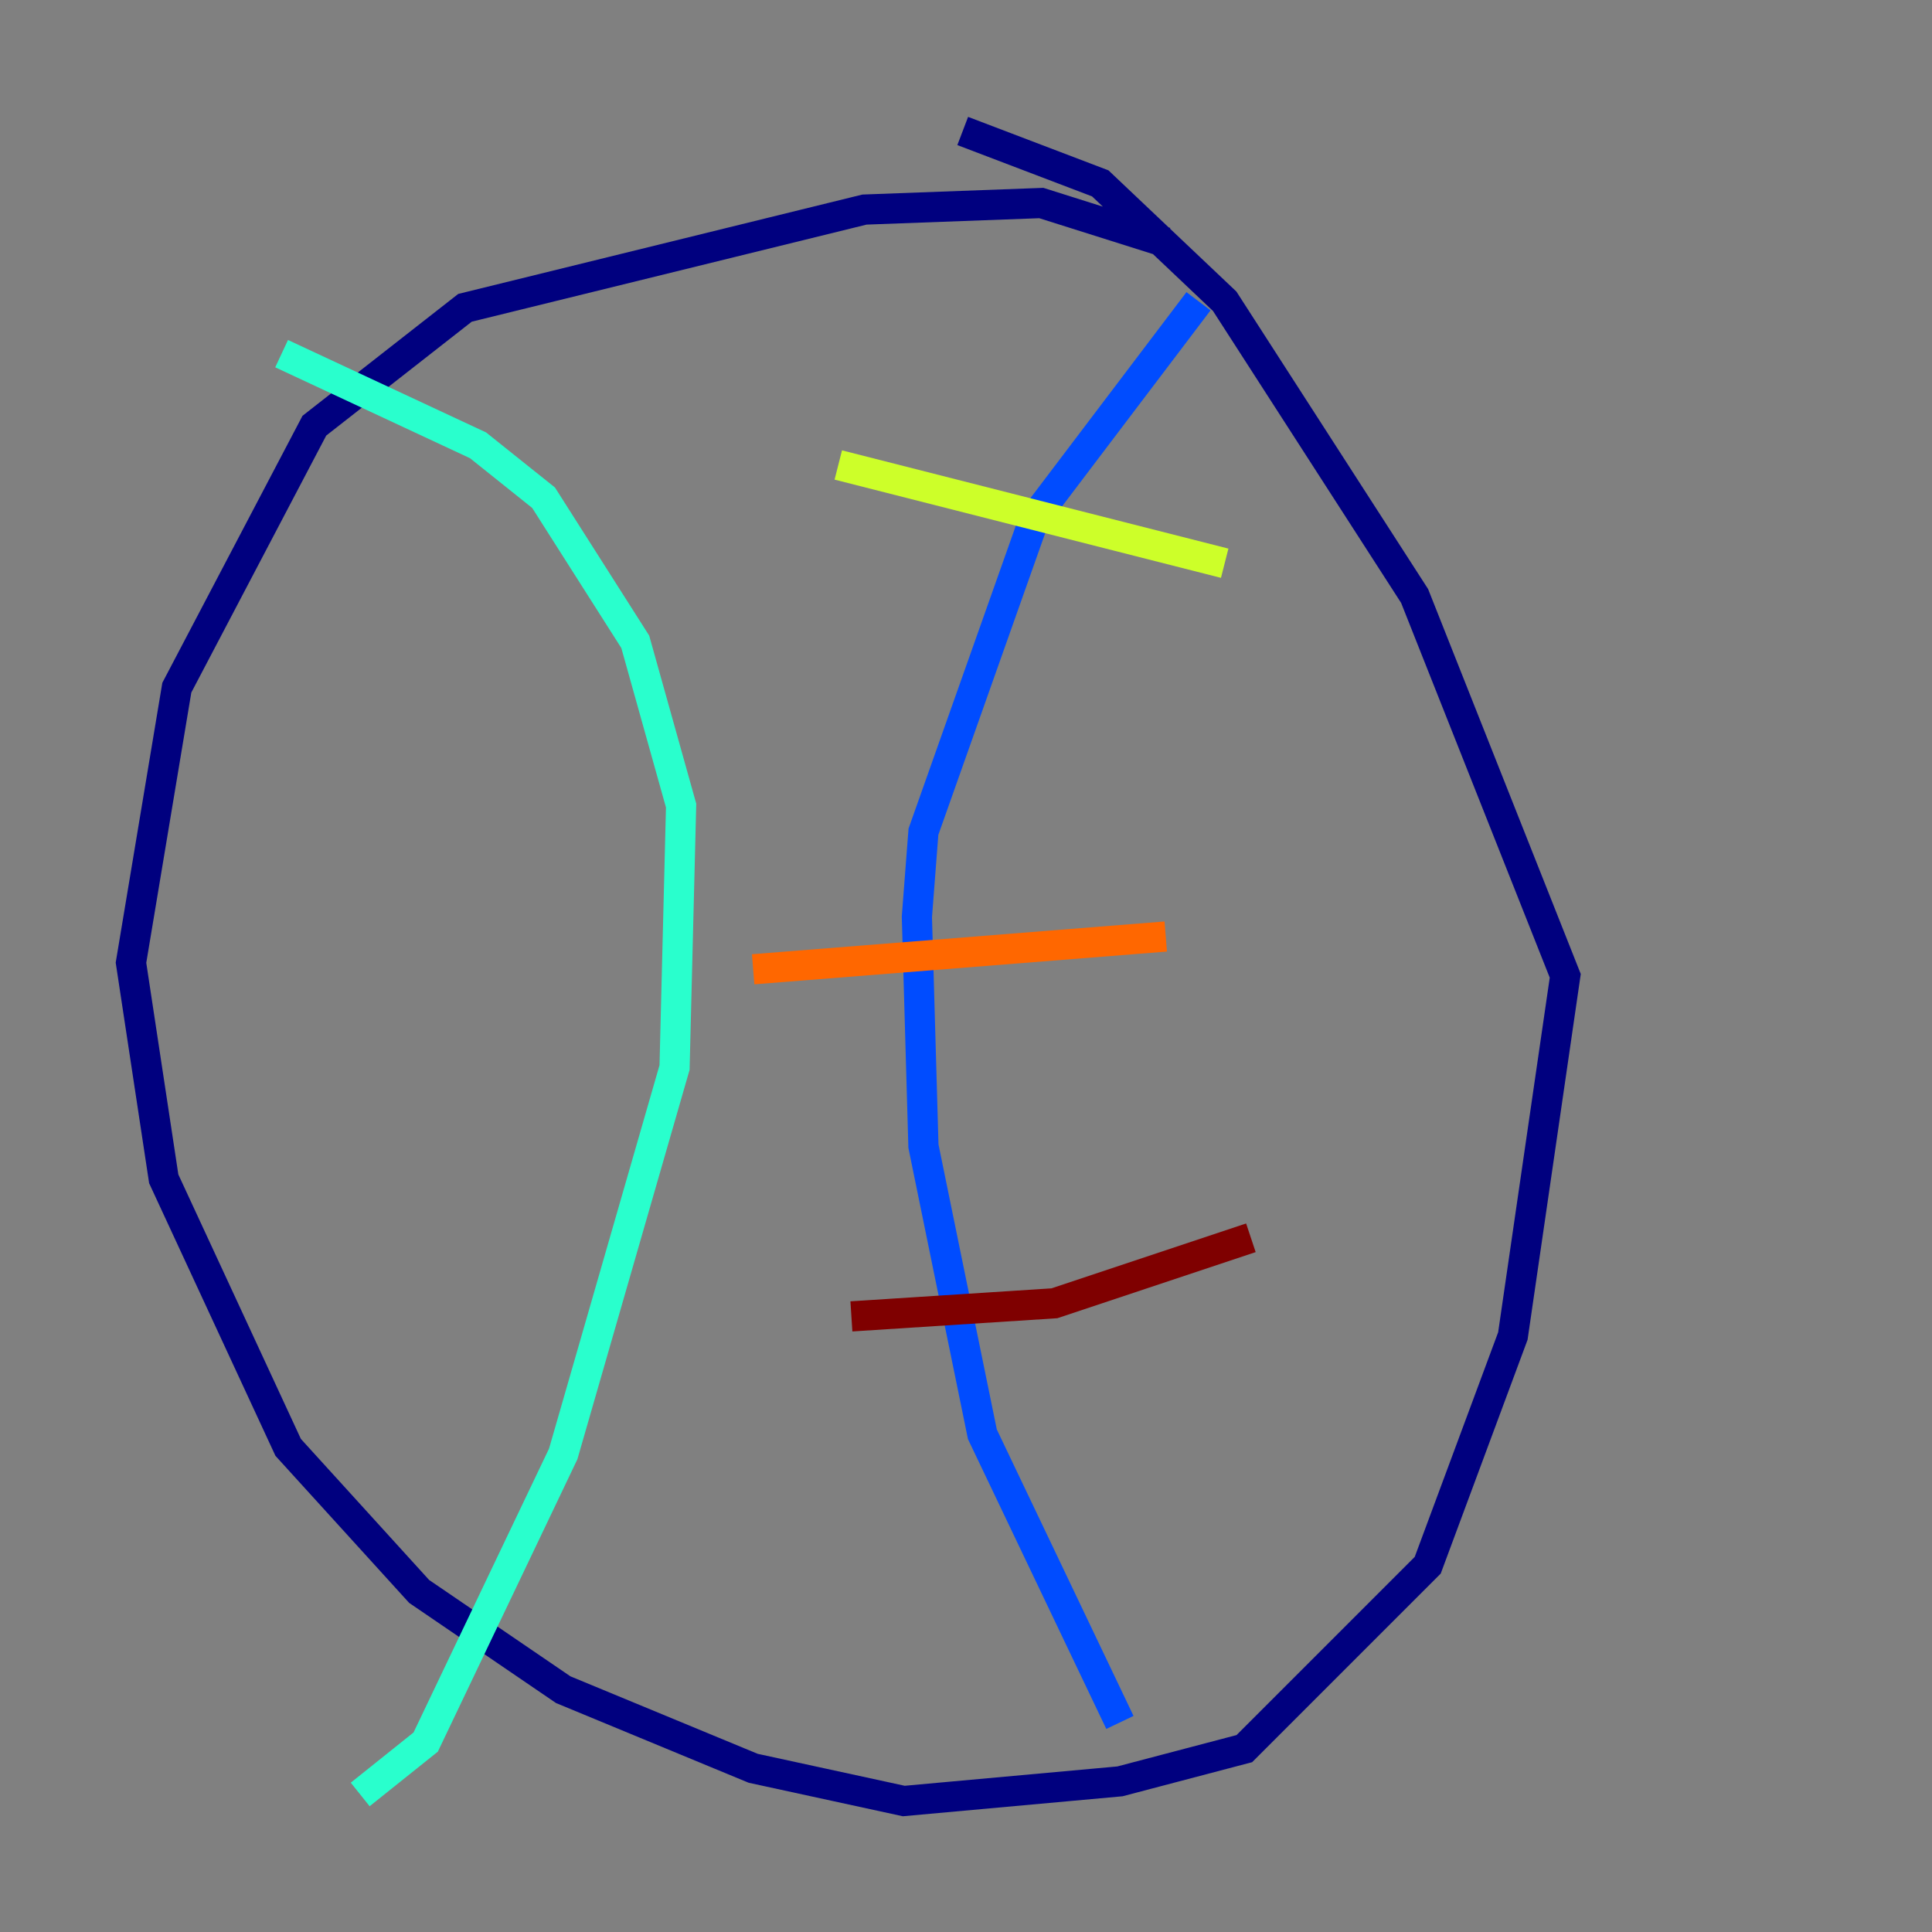 <?xml version="1.0" encoding="utf-8" ?>
<svg baseProfile="tiny" height="128" version="1.2" viewBox="0,0,128,128" width="128" xmlns="http://www.w3.org/2000/svg" xmlns:ev="http://www.w3.org/2001/xml-events" xmlns:xlink="http://www.w3.org/1999/xlink"><rect x="0" y="0" width="128" height="128" fill="#808080" stroke="none"/><defs /><polyline fill="none" points="77.234,16.054 68.99,13.451 57.275,13.885 30.807,20.393 20.827,28.203 11.715,45.559 8.678,63.783 10.848,78.102 19.091,95.891 27.77,105.437 37.315,111.946 49.898,117.153 59.878,119.322 74.197,118.02 82.441,115.851 94.59,103.702 100.231,88.515 103.702,64.651 93.722,39.485 81.139,19.959 72.895,12.149 63.783,8.678" stroke="#00007f" stroke-width="2" /><polyline fill="none" points="79.403,19.959 68.556,34.278 61.18,55.105 60.746,60.746 61.18,75.932 65.085,95.024 74.197,114.115" stroke="#004cff" stroke-width="2" /><polyline fill="none" points="18.658,23.43 31.675,29.505 36.014,32.976 42.088,42.522 45.125,53.37 44.691,70.725 37.315,96.325 28.203,115.417 23.864,118.888" stroke="#29ffcd" stroke-width="2" /><polyline fill="none" points="55.539,30.807 81.139,37.315" stroke="#cdff29" stroke-width="2" /><polyline fill="none" points="49.898,64.217 77.234,62.047" stroke="#ff6700" stroke-width="2" /><polyline fill="none" points="56.407,87.214 69.858,86.346 82.875,82.007" stroke="#7f0000" stroke-width="2" /></svg>